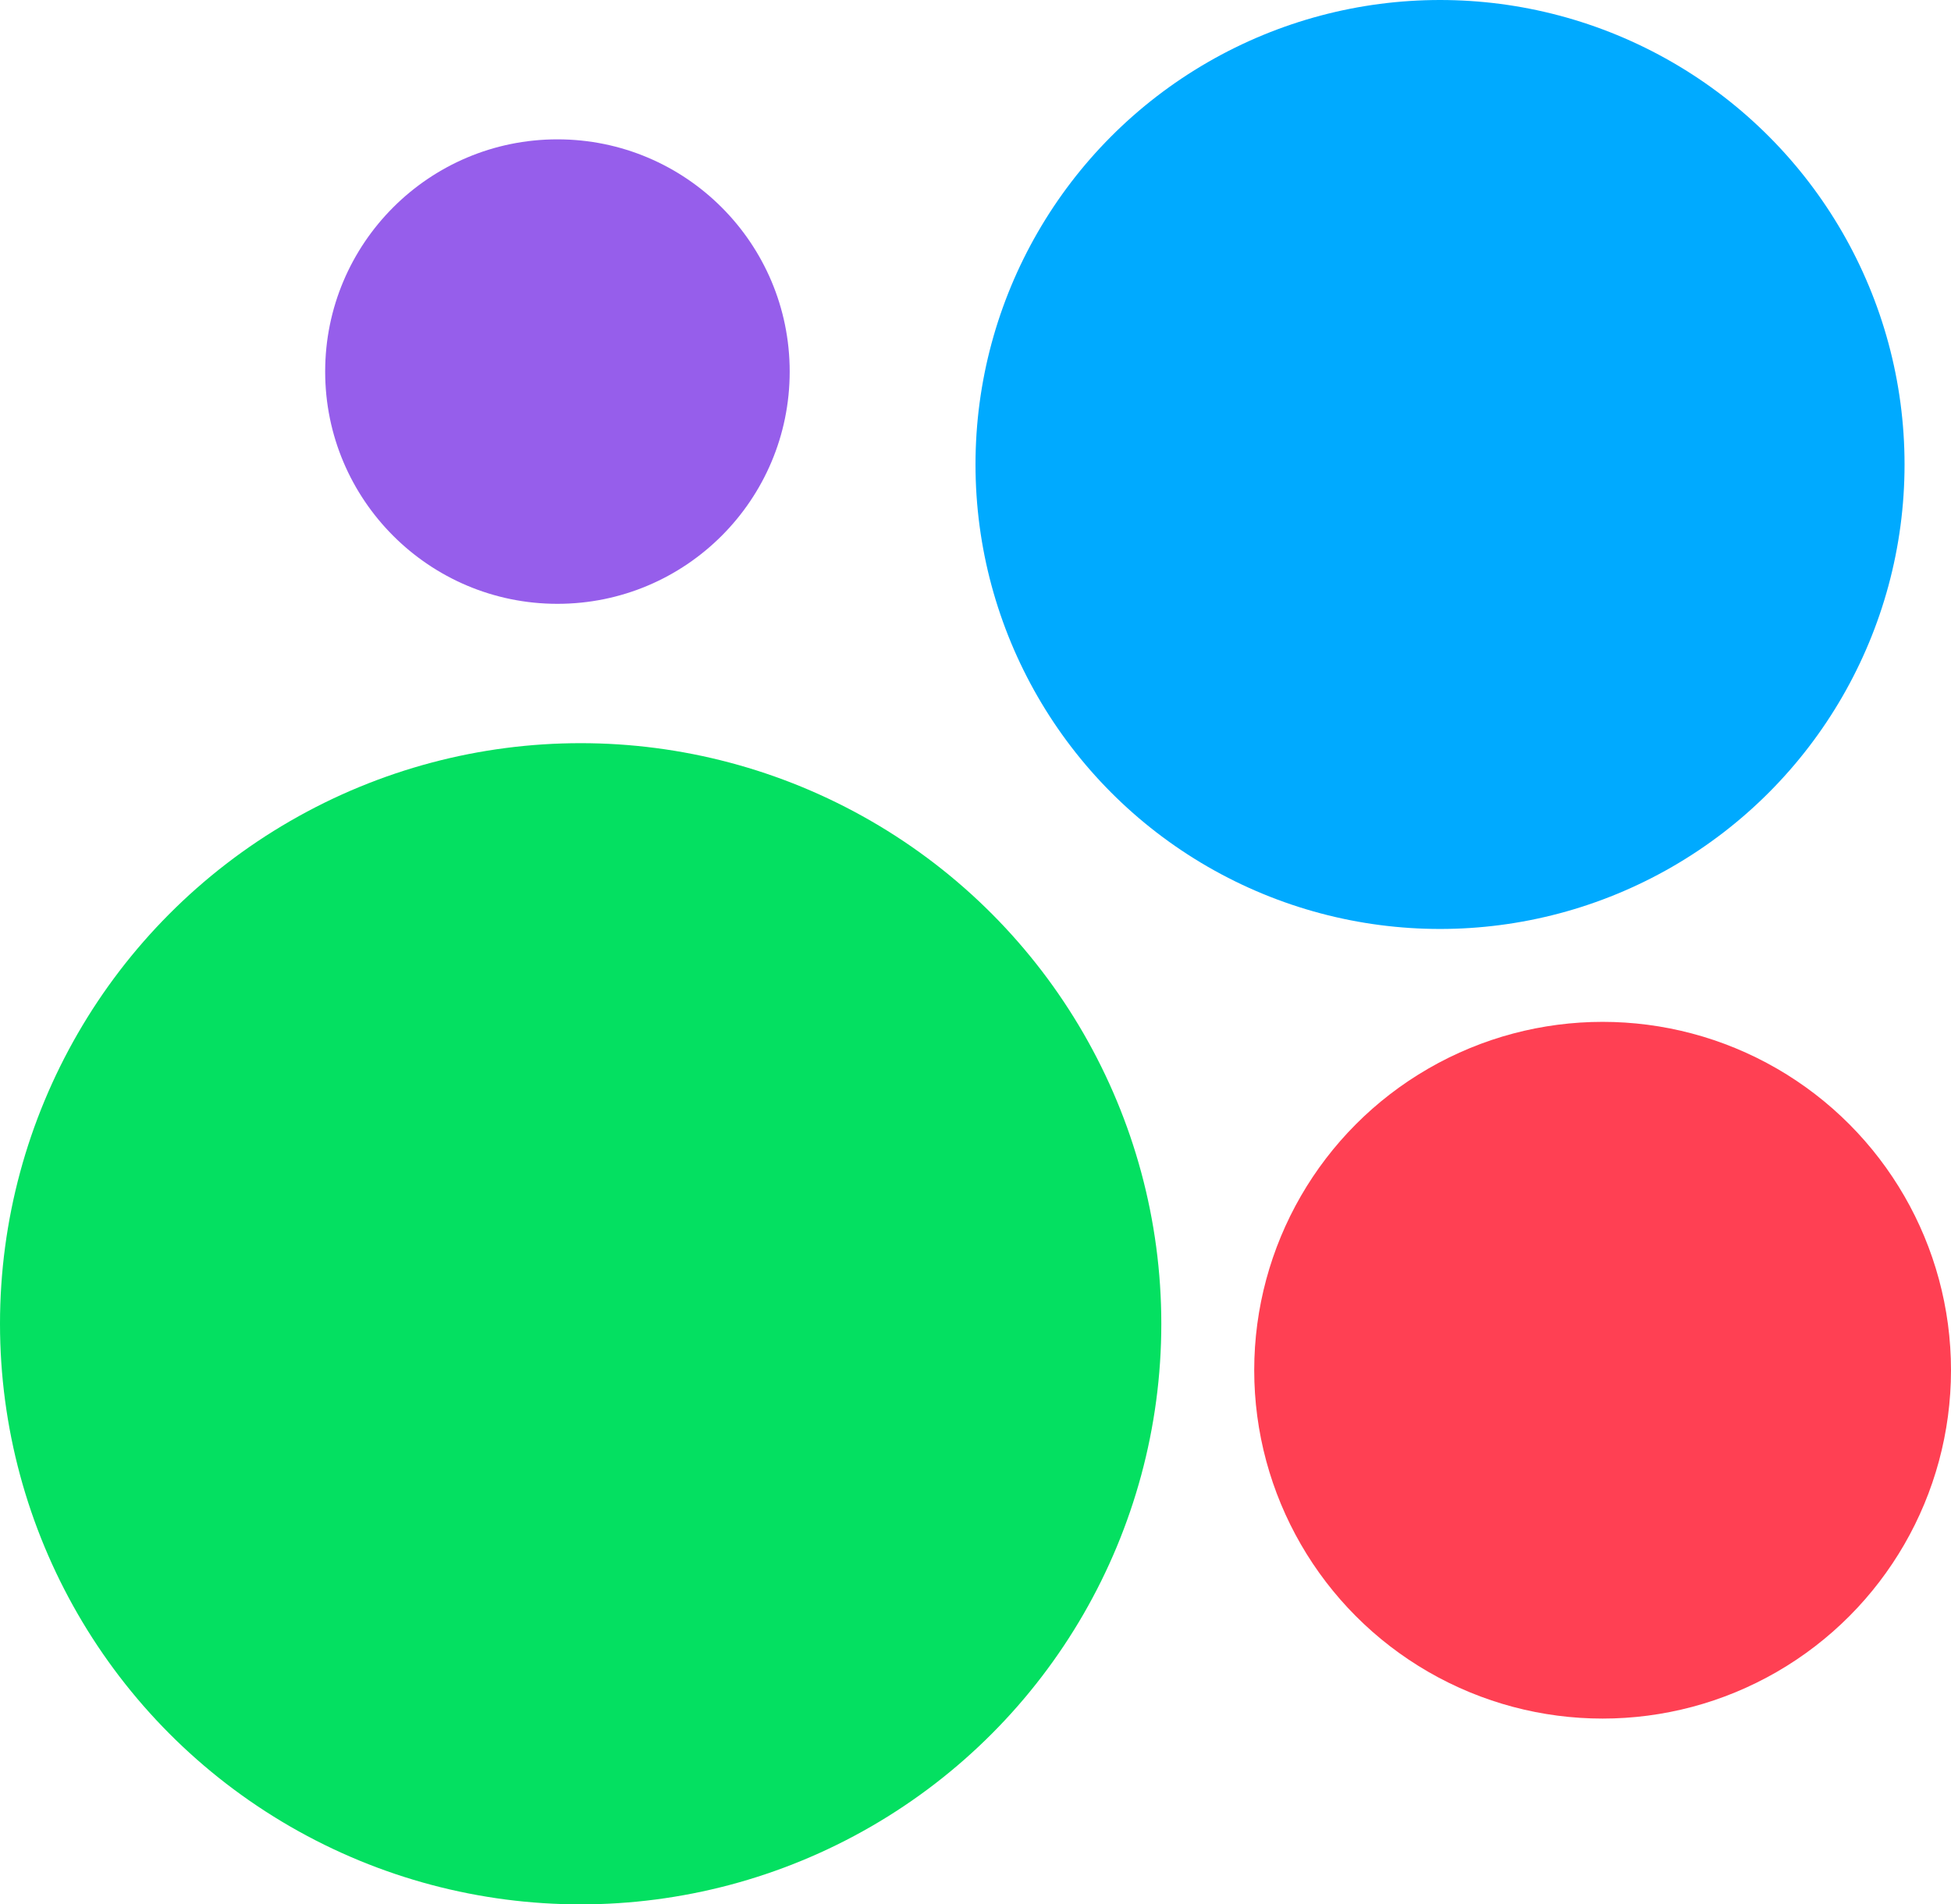 <svg width="42" height="41" viewBox="0 0 42 41" fill="none" xmlns="http://www.w3.org/2000/svg">
<circle cx="12.5" cy="28.5" r="12.5" fill="#04E061"/>
<circle cx="31" cy="10" r="10" fill="#00AAFF"/>
<circle cx="34.5" cy="29.5" r="7.5" fill="#FF4053"/>
<circle cx="12" cy="8" r="5" fill="#965EEB"/>
</svg>
